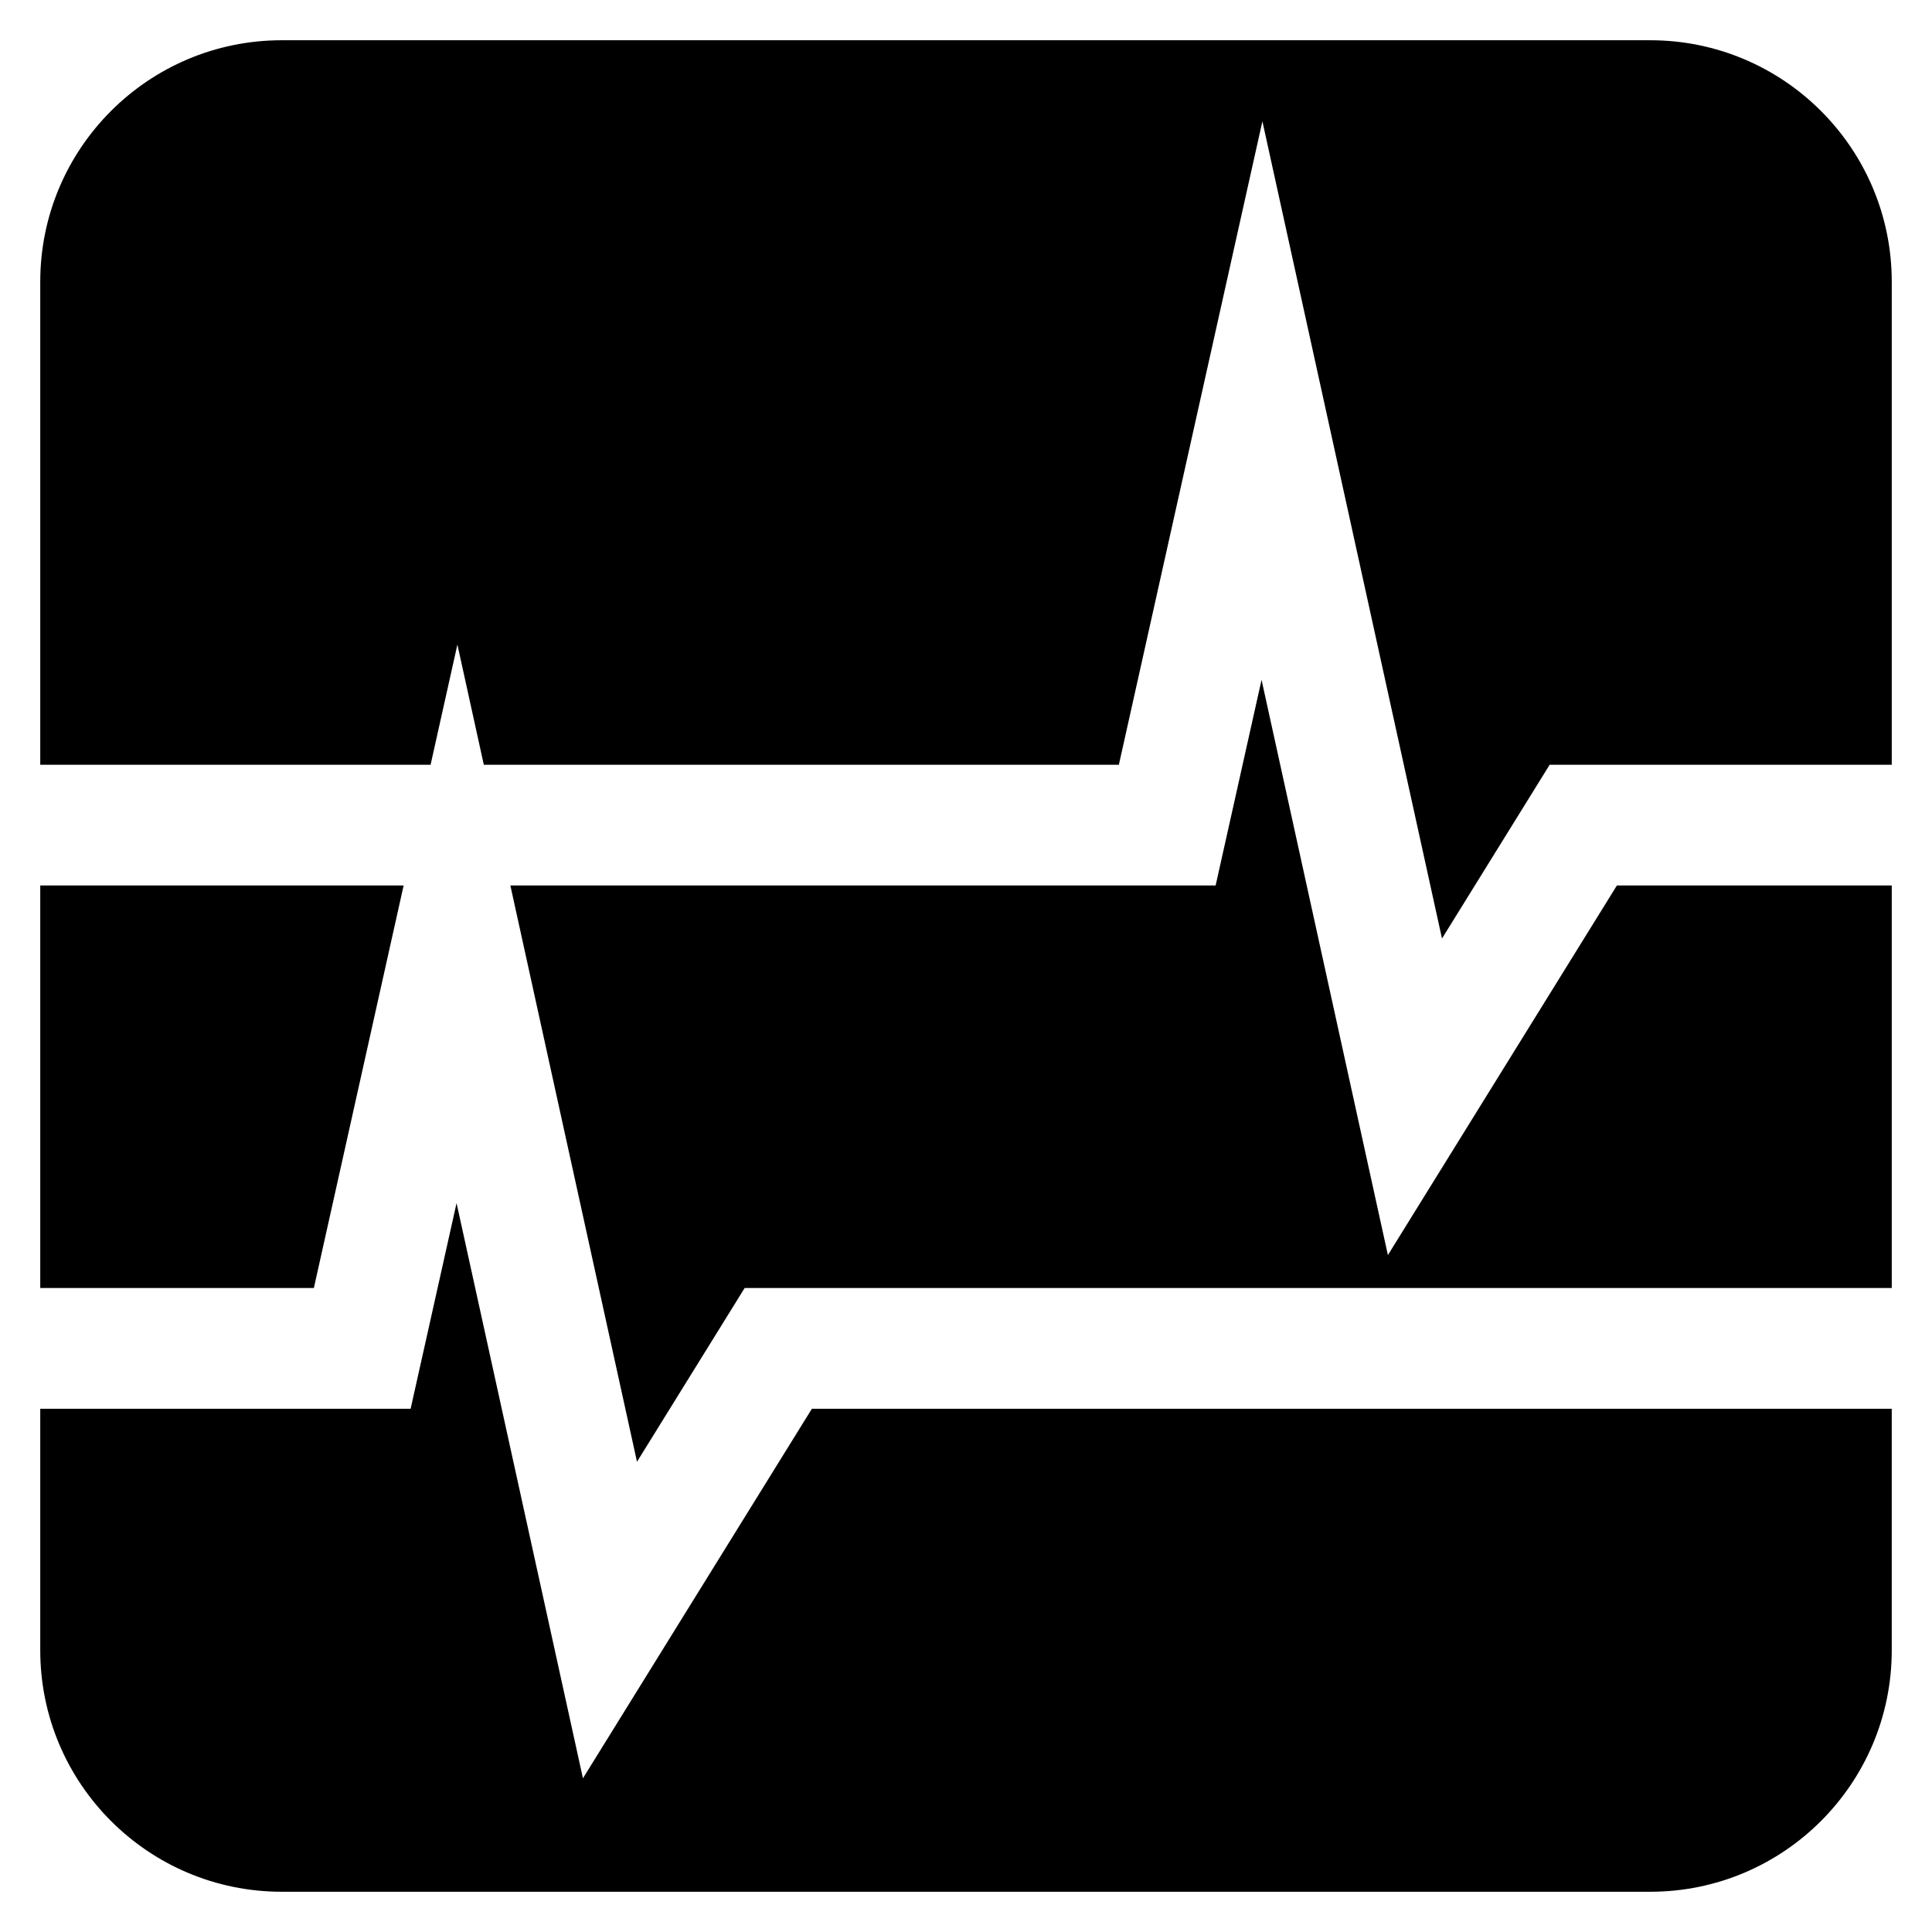 <?xml version="1.0" encoding="utf-8"?>
<!-- Generator: Adobe Illustrator 16.0.0, SVG Export Plug-In . SVG Version: 6.00 Build 0)  -->
<!DOCTYPE svg PUBLIC "-//W3C//DTD SVG 1.1//EN" "http://www.w3.org/Graphics/SVG/1.1/DTD/svg11.dtd">
<svg version="1.1" xmlns="http://www.w3.org/2000/svg" xmlns:xlink="http://www.w3.org/1999/xlink" x="0px" y="0px" width="48px"
	 height="48px" viewBox="0 0 48 48" enable-background="new 0 0 48 48" xml:space="preserve">
<g id="Layer_1" display="none">
	<path display="inline" d="M47,41c0,3.313-2.687,6-6,6H7c-3.313,0-6-2.687-6-6V7c0-3.313,2.687-6,6-6h34c3.313,0,6,2.687,6,6V41z"/>
	<polyline display="inline" fill="none" stroke="#FFFFFF" stroke-width="3" stroke-miterlimit="10" points="-47,33.5 9,33.5 
		11.353,22.952 15.154,40.249 19.336,33.5 83,33.5 	"/>
	<polyline display="inline" fill="none" stroke="#FFFFFF" stroke-width="3" stroke-miterlimit="10" points="-27,20.5 29,20.5 
		31.354,9.952 35.154,27.249 39.336,20.5 103,20.5 	"/>
</g>
<g id="Combined">
	<g>
		<polygon points="31.343,16.89 30.202,22 12.68,22 15.826,36.317 18.501,32 47,32 47,22 40.171,22 34.482,31.182 		"/>
		<path d="M10.698,19l0.666-2.986L12.02,19h15.778l3.566-15.986l4.462,20.303L38.501,19H47V7c0-3.313-2.687-6-6-6H7
			C3.687,1,1,3.687,1,7v12H10.698z"/>
		<path d="M20.171,35l-5.688,9.181l-3.14-14.29L10.202,35H1v6c0,3.313,2.687,6,6,6h34c3.313,0,6-2.687,6-6v-6H20.171z"/>
		<polygon points="7.798,32 10.028,22 1,22 1,32 		"/>
	</g>
</g>
</svg>
